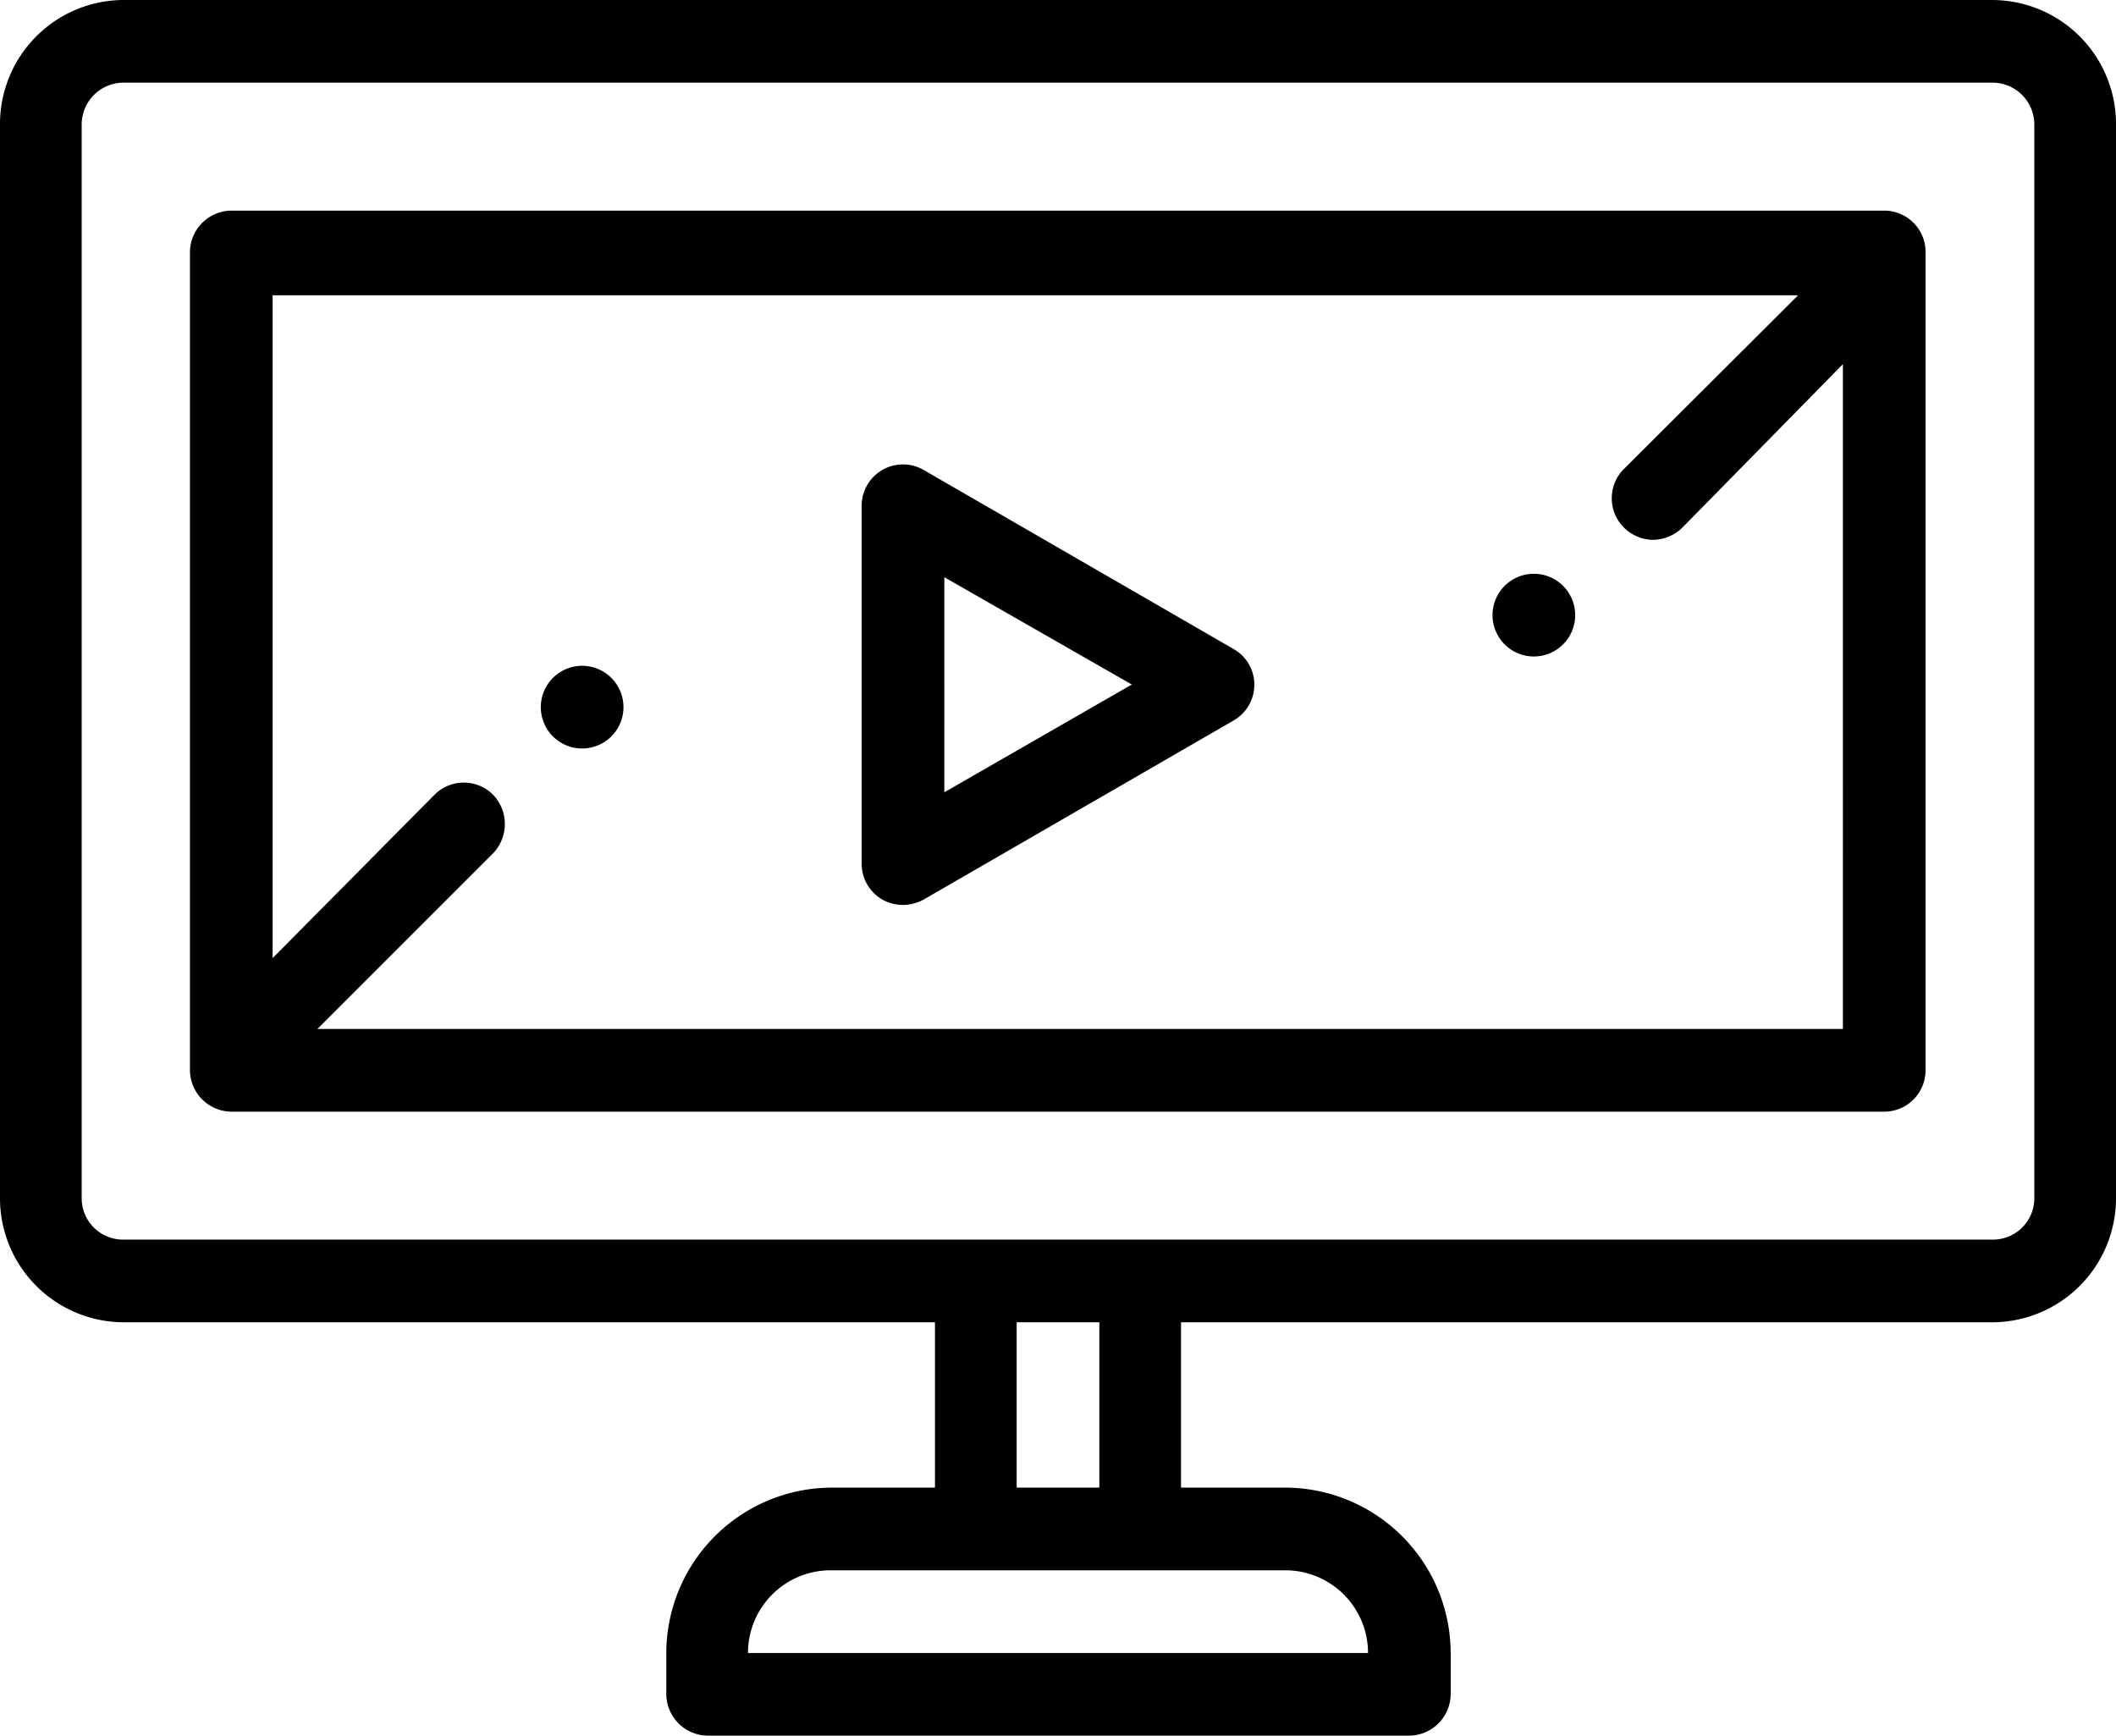 <svg xmlns="http://www.w3.org/2000/svg" xmlns:xlink="http://www.w3.org/1999/xlink" viewBox="0 0 43 35.27"><defs><style>.cls-1{fill:none;}.cls-2{clip-path:url(#clip-path);}</style><clipPath id="clip-path"><rect class="cls-1" width="43" height="35.27"/></clipPath></defs><title>Asset 9</title><g id="Layer_2" data-name="Layer 2"><g id="Layer_1-2" data-name="Layer 1"><g class="cls-2"><path d="M40.48,0h-38A2.52,2.52,0,0,0,0,2.52V24.35a2.52,2.52,0,0,0,2.52,2.52H19v3.36h-2.1a3.37,3.37,0,0,0-3.36,3.36v.84a.85.85,0,0,0,.84.84H28.64a.85.85,0,0,0,.84-.84v-.84a3.37,3.37,0,0,0-3.36-3.36H24V26.87H40.48A2.52,2.52,0,0,0,43,24.35V2.52A2.52,2.52,0,0,0,40.48,0ZM26.12,31.91a1.68,1.68,0,0,1,1.68,1.68H15.2a1.68,1.68,0,0,1,1.68-1.68Zm-3.78-1.68H20.66V26.87h1.68Zm19-5.88a.84.84,0,0,1-.84.84h-38a.84.84,0,0,1-.84-.84V2.52a.85.85,0,0,1,.84-.84h38a.85.85,0,0,1,.84.84Z"/></g><path d="M18.35,18.39a.88.88,0,0,1-.42-.11.84.84,0,0,1-.42-.73V10.28a.84.84,0,0,1,1.26-.73l6.3,3.64a.83.83,0,0,1,.42.72.84.84,0,0,1-.42.73l-6.3,3.64a.91.91,0,0,1-.42.11Zm.84-6.66V16.1L23,13.91Z"/><path d="M31.17,13.34a.84.84,0,1,1,0-1.68h0a.84.84,0,1,1,0,1.68Z"/><path d="M38.29,4.28H4.7a.85.85,0,0,0-.84.84V21.75a.85.85,0,0,0,.84.84H38.29a.84.84,0,0,0,.84-.84V5.12a.84.84,0,0,0-.84-.84Zm-.84,16.63h-31l3.57-3.57a.86.86,0,0,0,0-1.19.84.84,0,0,0-1.19,0L5.54,19.47V6h31L33,9.53a.84.84,0,0,0,0,1.19.85.85,0,0,0,.59.25.87.87,0,0,0,.6-.25L37.45,7.4Z"/><path d="M11.83,15.21a.84.84,0,0,1,0-1.68h0a.84.84,0,0,1,0,1.68Z"/></g></g></svg>
